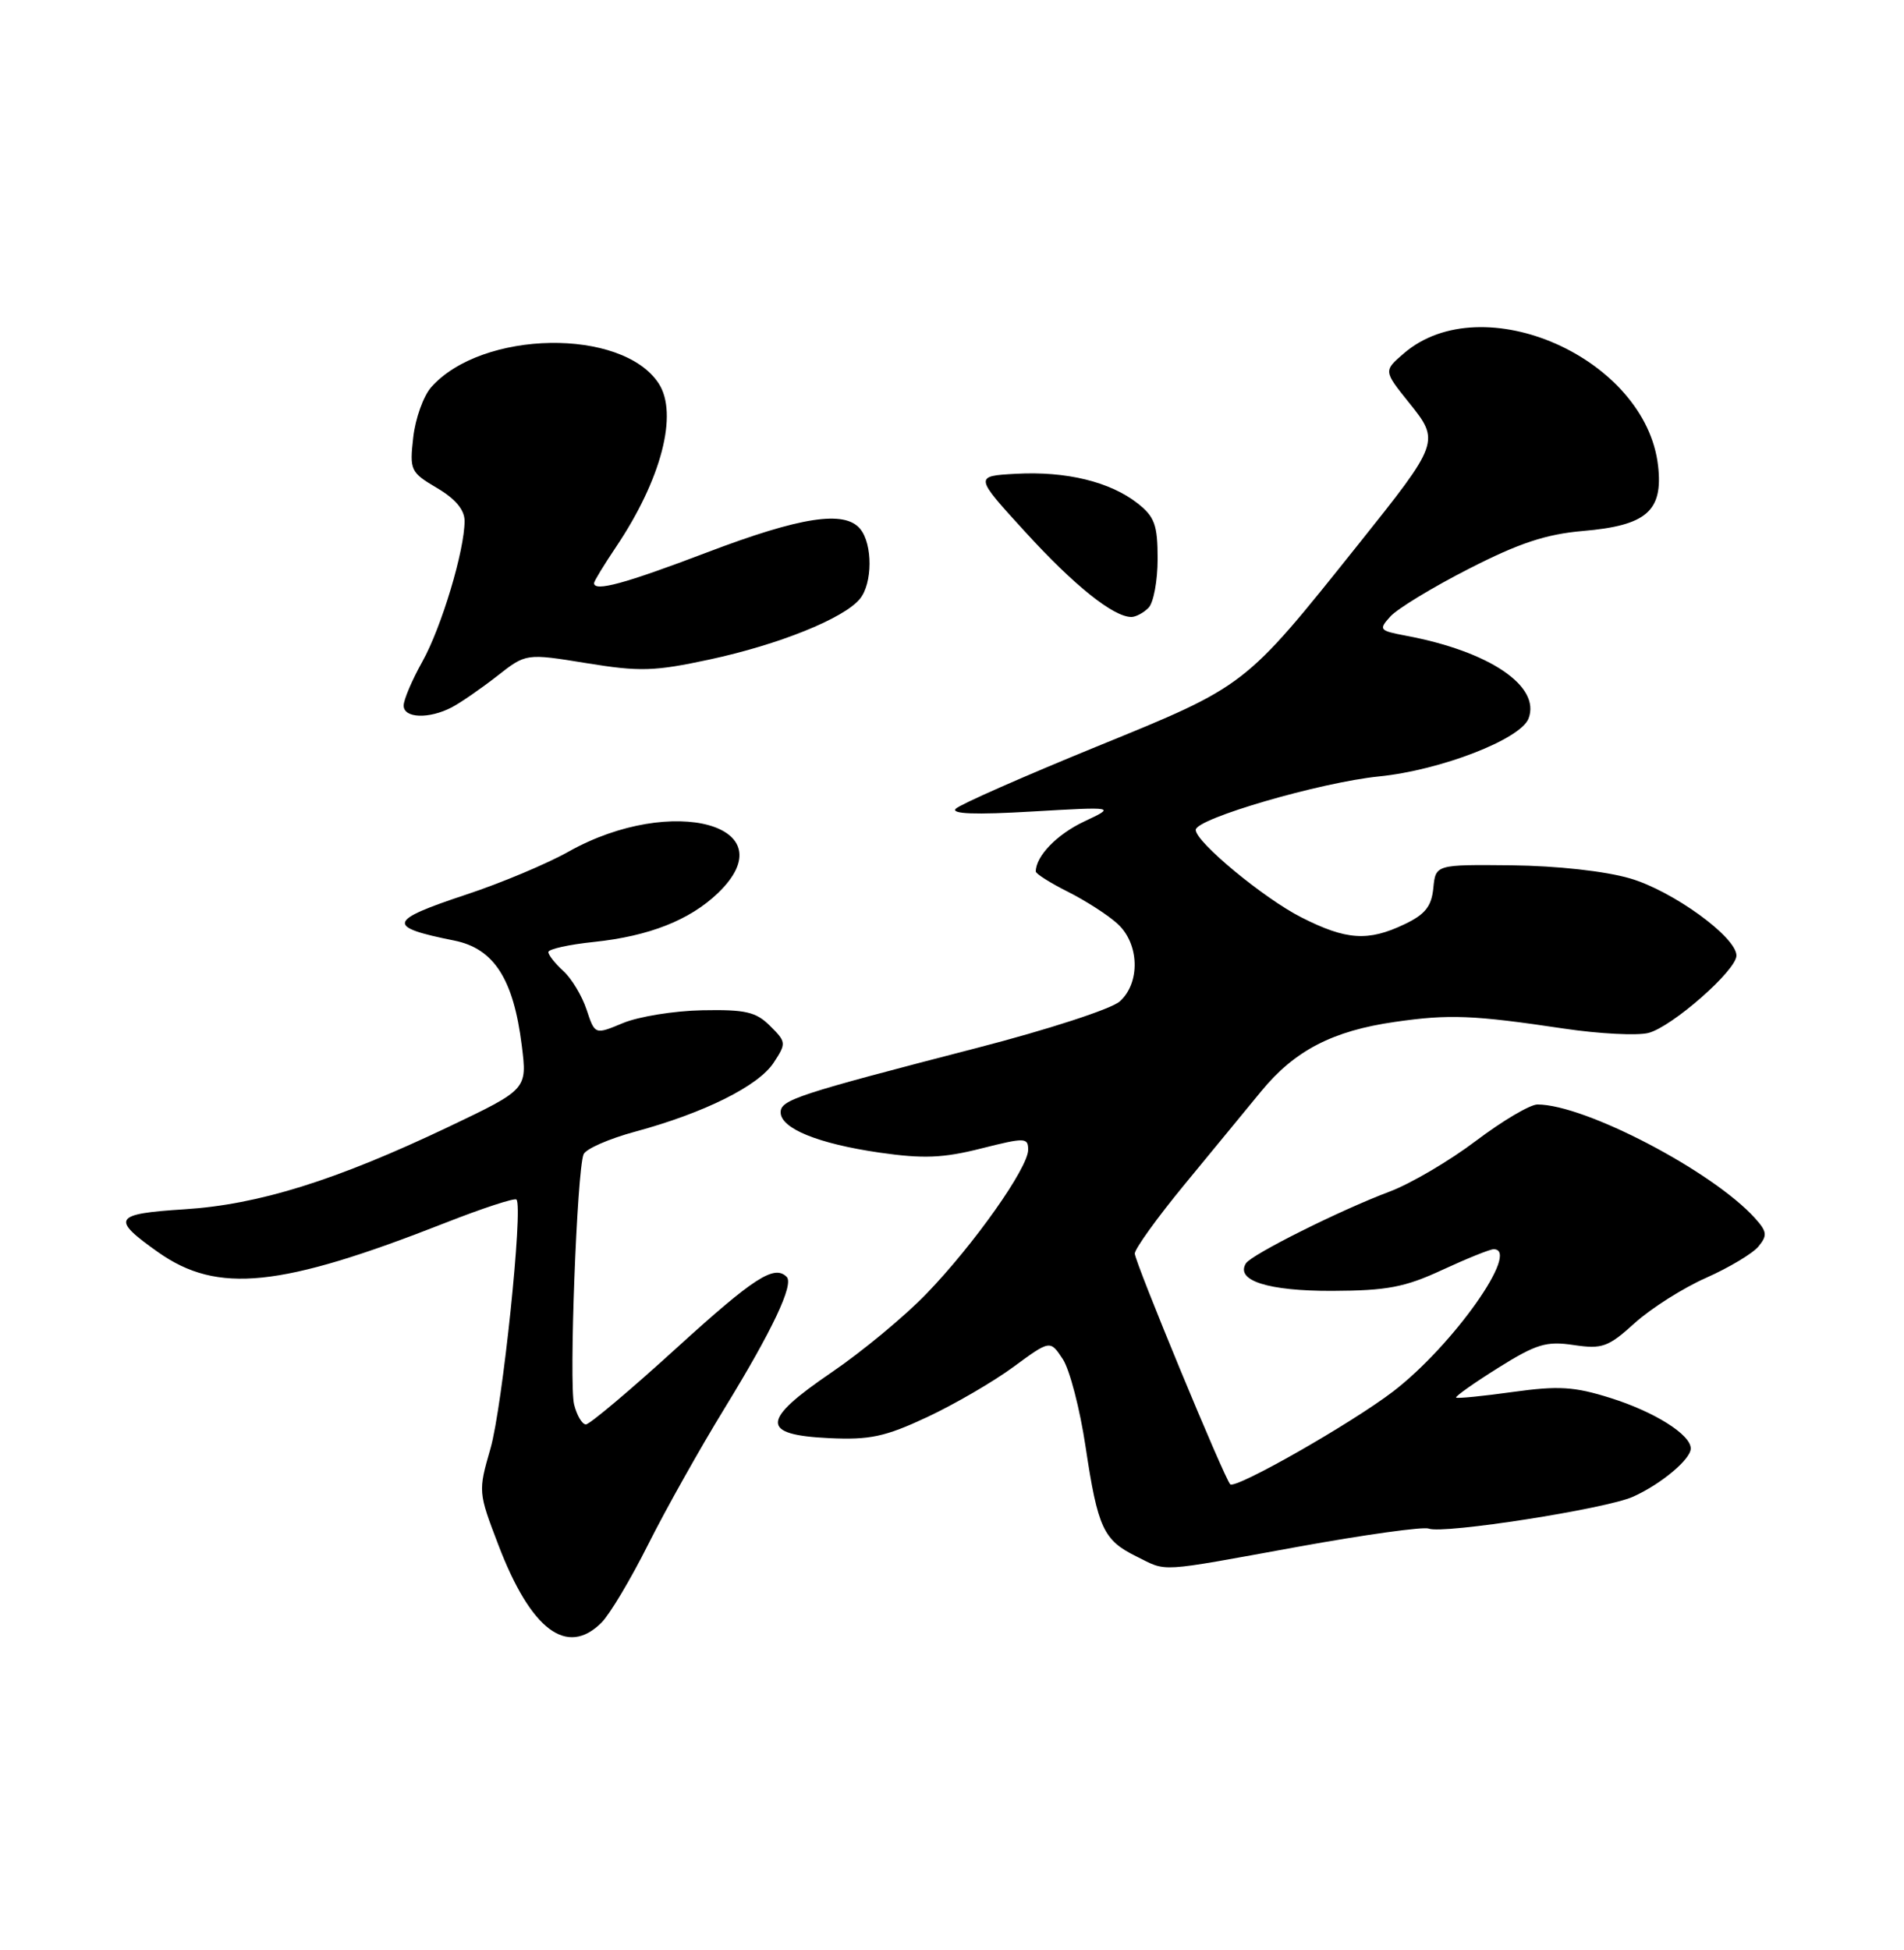 <?xml version="1.0" encoding="UTF-8" standalone="no"?>
<!DOCTYPE svg PUBLIC "-//W3C//DTD SVG 1.1//EN" "http://www.w3.org/Graphics/SVG/1.1/DTD/svg11.dtd" >
<svg xmlns="http://www.w3.org/2000/svg" xmlns:xlink="http://www.w3.org/1999/xlink" version="1.1" viewBox="0 0 250 256">
 <g >
 <path fill="currentColor"
d=" M 78.98 213.02 C 80.07 211.93 82.82 207.32 85.10 202.77 C 87.38 198.22 91.87 190.22 95.08 184.98 C 101.43 174.62 104.27 168.61 103.29 167.63 C 101.66 166.00 98.99 167.73 88.80 177.00 C 82.76 182.50 77.42 187.00 76.93 187.00 C 76.44 187.00 75.74 185.82 75.38 184.38 C 74.70 181.67 75.75 153.81 76.62 151.55 C 76.89 150.84 79.95 149.50 83.42 148.56 C 92.47 146.11 99.58 142.57 101.58 139.52 C 103.26 136.96 103.24 136.80 101.12 134.69 C 99.27 132.84 97.89 132.52 92.22 132.63 C 88.52 132.70 83.84 133.46 81.80 134.31 C 78.11 135.85 78.11 135.85 77.02 132.55 C 76.42 130.73 75.04 128.44 73.96 127.47 C 72.88 126.49 72.00 125.37 72.00 124.99 C 72.00 124.60 74.70 124.00 77.99 123.66 C 85.22 122.90 90.55 120.80 94.25 117.26 C 103.52 108.38 88.31 104.15 74.66 111.80 C 71.82 113.40 65.79 115.93 61.25 117.43 C 50.87 120.87 50.65 121.68 59.65 123.48 C 64.86 124.53 67.42 128.51 68.51 137.26 C 69.23 143.01 69.23 143.01 58.87 147.95 C 44.06 154.99 33.96 158.14 24.21 158.76 C 14.89 159.35 14.51 159.98 20.79 164.41 C 28.56 169.89 36.83 169.04 58.44 160.55 C 63.35 158.62 67.57 157.24 67.81 157.48 C 68.72 158.39 65.97 184.73 64.40 190.17 C 62.78 195.79 62.79 195.91 65.44 202.83 C 69.70 213.99 74.44 217.56 78.98 213.02 Z  M 170.40 203.07 C 179.15 201.48 186.89 200.40 187.60 200.68 C 189.53 201.42 210.89 198.09 214.43 196.49 C 218.10 194.84 222.00 191.58 222.00 190.16 C 222.00 188.34 217.25 185.35 211.46 183.53 C 206.70 182.03 204.64 181.91 198.64 182.74 C 194.71 183.29 191.36 183.62 191.19 183.48 C 191.03 183.34 193.50 181.59 196.69 179.59 C 201.74 176.43 203.04 176.04 206.64 176.58 C 210.38 177.13 211.15 176.86 214.66 173.68 C 216.80 171.75 221.01 169.08 224.03 167.75 C 227.04 166.41 230.12 164.57 230.89 163.64 C 232.09 162.19 232.02 161.68 230.41 159.90 C 224.83 153.74 208.10 145.00 201.87 145.00 C 200.90 145.00 197.27 147.15 193.80 149.77 C 190.34 152.39 185.25 155.38 182.50 156.42 C 175.99 158.86 164.31 164.70 163.59 165.86 C 162.19 168.12 166.50 169.49 174.90 169.47 C 182.12 169.44 184.45 169.00 189.37 166.72 C 192.61 165.22 195.64 164.00 196.12 164.00 C 199.72 164.00 190.79 176.64 182.93 182.67 C 177.46 186.86 162.21 195.55 161.53 194.86 C 160.76 194.09 149.00 165.66 149.00 164.57 C 149.00 163.95 151.95 159.85 155.56 155.47 C 159.17 151.08 163.69 145.58 165.62 143.24 C 169.99 137.92 174.97 135.33 183.14 134.16 C 190.28 133.13 193.38 133.25 205.38 135.04 C 209.97 135.72 214.95 135.98 216.43 135.61 C 219.52 134.83 228.00 127.39 228.00 125.45 C 228.00 123.02 219.63 116.95 214.03 115.32 C 210.75 114.36 204.43 113.67 198.50 113.60 C 188.50 113.50 188.50 113.50 188.20 116.59 C 187.96 118.99 187.13 120.05 184.41 121.34 C 179.63 123.62 176.78 123.43 170.88 120.44 C 165.95 117.94 157.00 110.54 157.00 108.95 C 157.00 107.48 173.34 102.71 181.08 101.93 C 189.17 101.12 199.66 97.05 200.70 94.33 C 202.33 90.08 195.57 85.51 184.62 83.46 C 181.09 82.79 180.99 82.67 182.57 80.92 C 183.49 79.91 188.12 77.09 192.87 74.67 C 199.45 71.30 203.00 70.13 207.82 69.71 C 216.19 69.00 218.38 67.10 217.71 61.16 C 216.12 47.00 194.66 37.51 184.33 46.39 C 181.66 48.69 181.66 48.69 184.99 52.84 C 189.10 57.95 189.06 58.07 178.27 71.57 C 163.35 90.24 163.67 89.99 144.00 98.01 C 134.38 101.94 126.05 105.61 125.50 106.17 C 124.82 106.86 128.04 106.98 135.50 106.54 C 146.50 105.90 146.50 105.90 142.33 107.86 C 138.77 109.54 136.00 112.41 136.00 114.41 C 136.00 114.71 137.91 115.92 140.25 117.09 C 142.59 118.27 145.51 120.15 146.75 121.29 C 149.60 123.90 149.75 129.01 147.04 131.46 C 145.96 132.45 137.59 135.17 128.29 137.57 C 104.64 143.69 102.50 144.39 102.50 146.03 C 102.50 148.15 107.43 150.15 115.50 151.32 C 121.22 152.14 123.83 152.04 128.81 150.78 C 134.60 149.32 135.00 149.33 135.00 150.95 C 135.00 153.31 127.89 163.38 121.65 169.84 C 118.82 172.78 113.21 177.43 109.19 180.17 C 99.89 186.50 99.81 188.37 108.85 188.80 C 114.21 189.05 116.20 188.63 121.72 186.05 C 125.31 184.37 130.42 181.40 133.07 179.45 C 137.89 175.91 137.89 175.91 139.55 178.43 C 140.46 179.82 141.80 185.00 142.54 189.94 C 144.14 200.60 144.88 202.20 149.21 204.33 C 153.34 206.37 151.71 206.47 170.40 203.07 Z  M 59.32 92.86 C 60.52 92.23 63.20 90.37 65.29 88.74 C 69.07 85.77 69.07 85.77 77.01 87.06 C 84.01 88.20 85.91 88.14 93.13 86.59 C 102.26 84.63 110.78 81.20 112.90 78.63 C 114.58 76.60 114.60 71.43 112.94 69.43 C 110.89 66.96 105.12 67.85 92.89 72.50 C 82.03 76.63 78.00 77.73 78.00 76.55 C 78.00 76.30 79.30 74.17 80.89 71.80 C 86.84 62.95 89.09 54.31 86.48 50.33 C 81.69 43.02 63.30 43.32 56.63 50.82 C 55.60 51.97 54.54 54.94 54.26 57.42 C 53.77 61.74 53.90 62.01 57.37 64.06 C 59.79 65.48 61.00 66.93 61.00 68.39 C 61.00 72.27 57.97 82.36 55.45 86.87 C 54.10 89.28 53.00 91.87 53.00 92.63 C 53.00 94.30 56.33 94.42 59.32 92.86 Z  M 150.80 79.80 C 151.46 79.14 152.00 76.25 152.00 73.37 C 152.00 68.92 151.61 67.84 149.37 66.08 C 145.77 63.25 139.99 61.84 133.42 62.20 C 127.91 62.50 127.91 62.50 134.67 69.89 C 141.05 76.88 146.19 80.99 148.55 81.00 C 149.13 81.00 150.14 80.46 150.80 79.80 Z "/>
</g>
</svg>